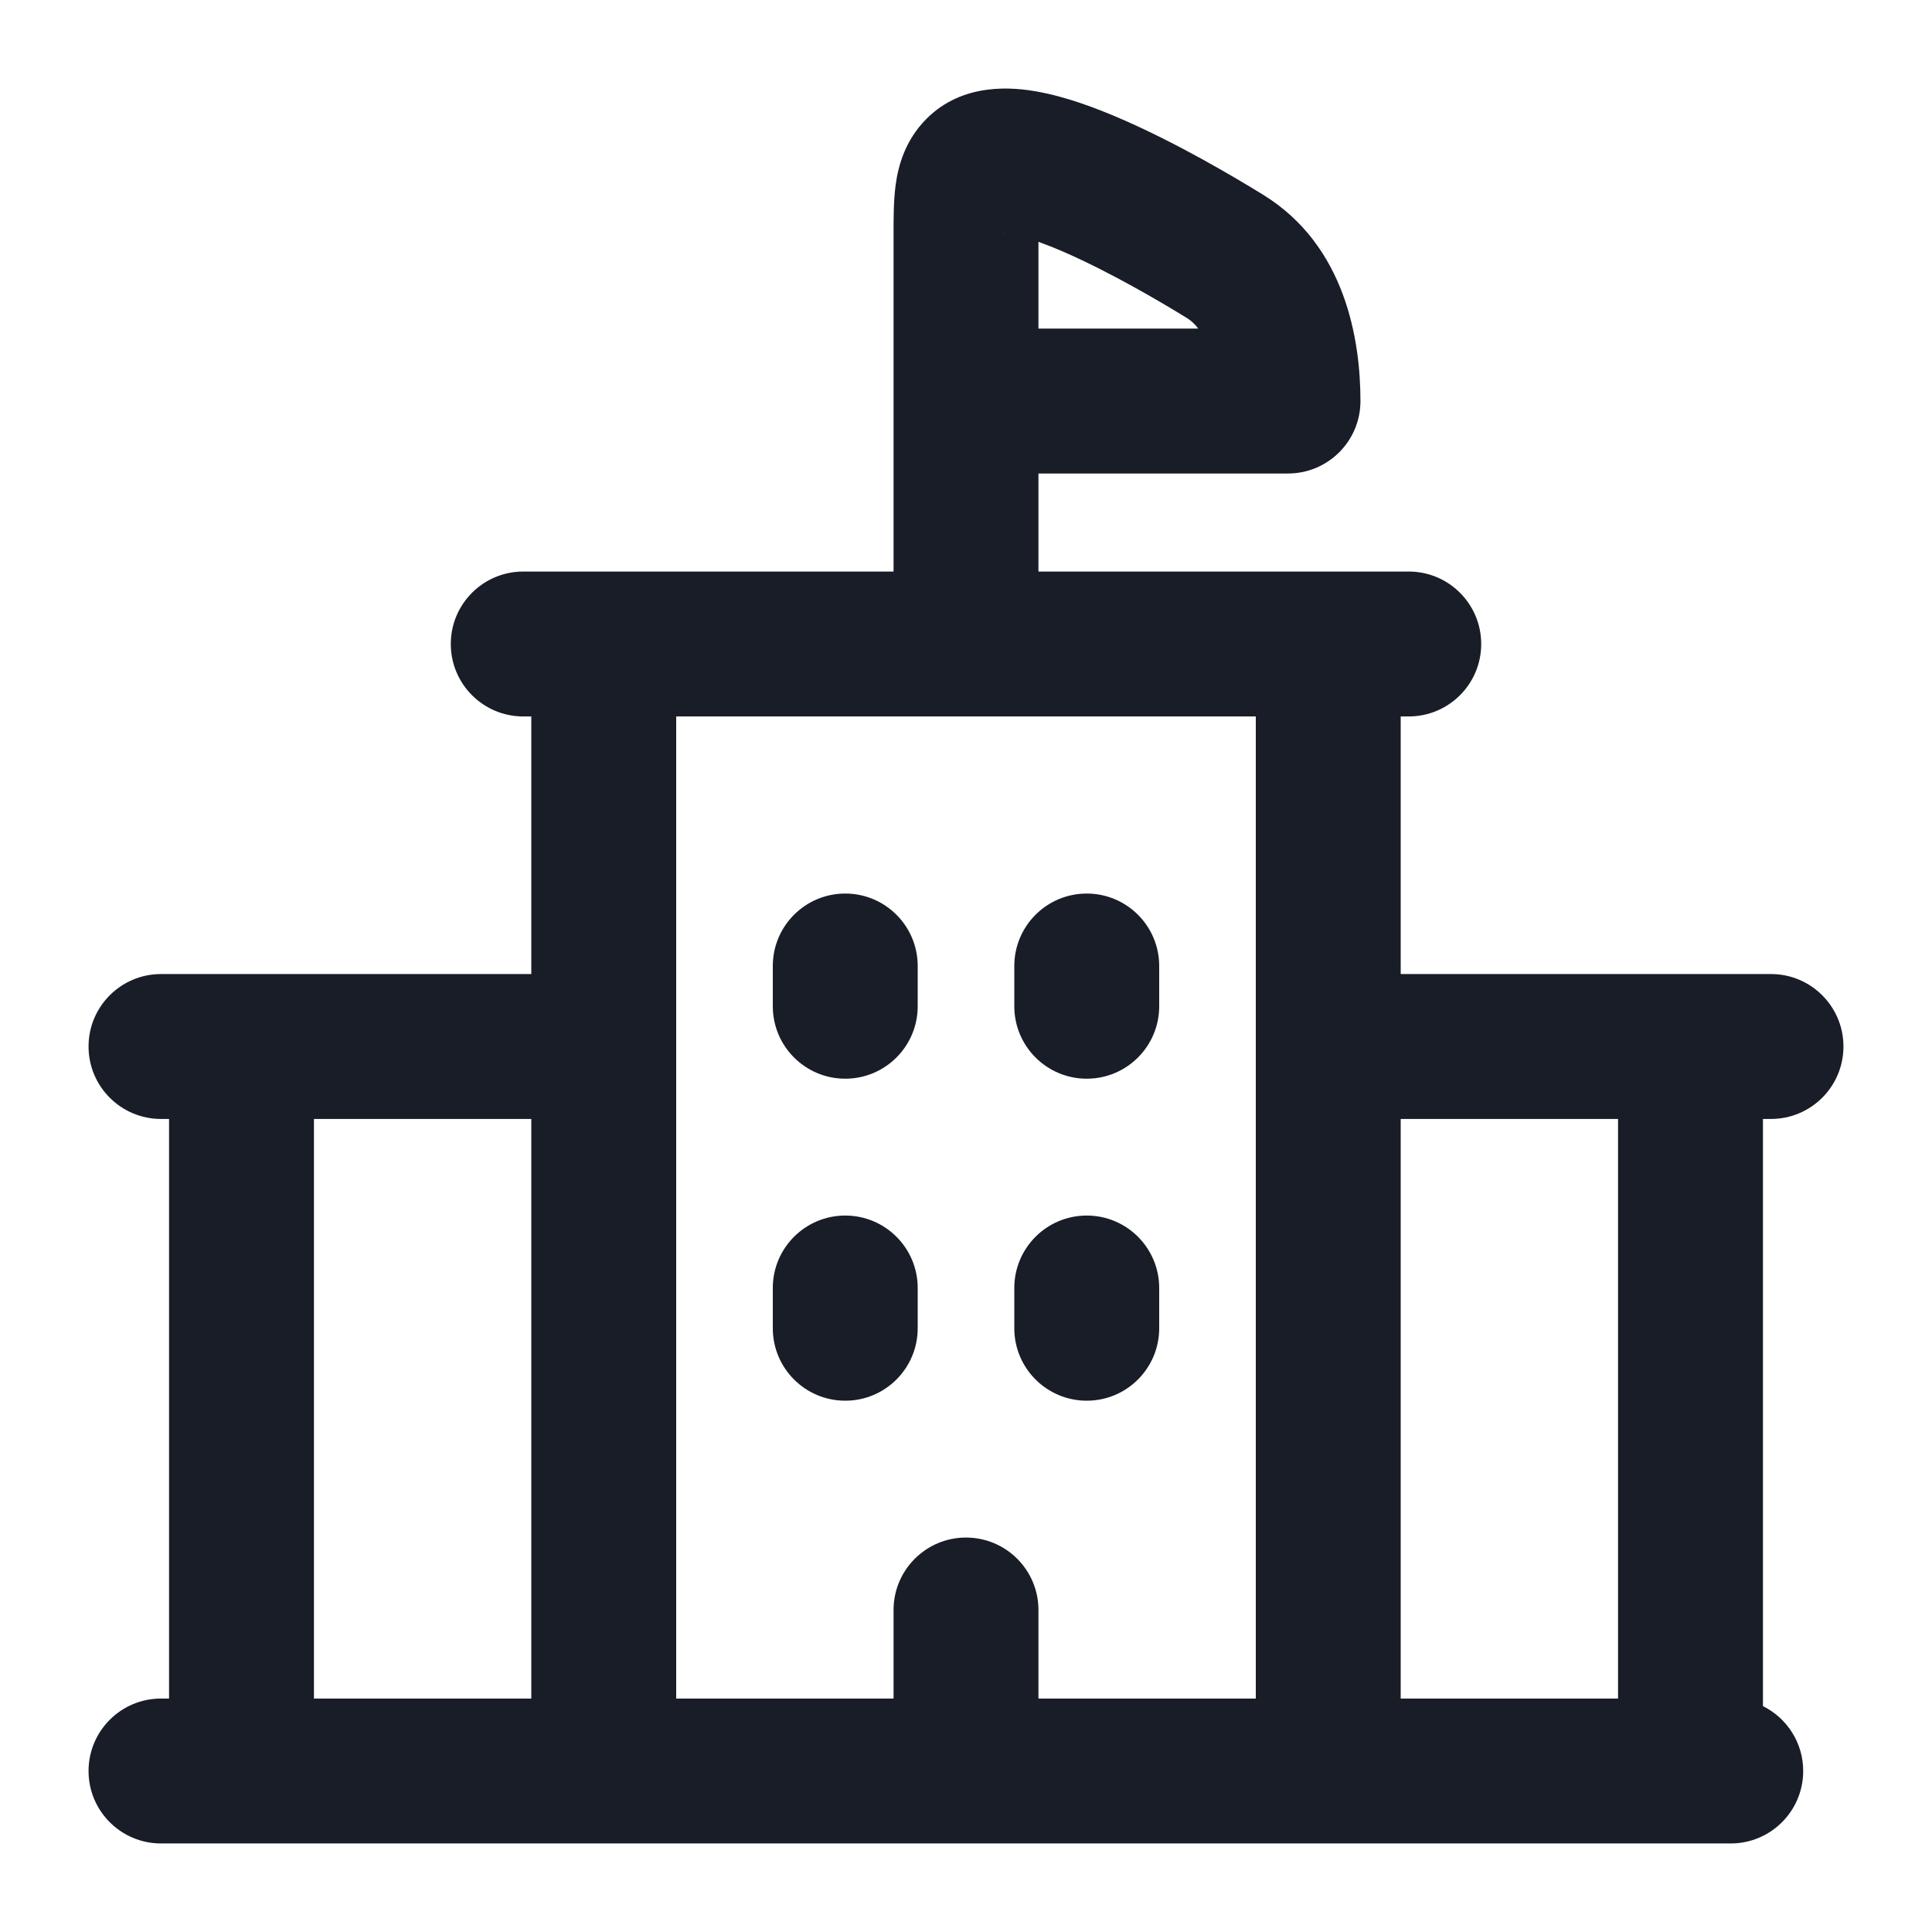 <svg width="24" height="24" viewBox="0 0 24 24" fill="none" xmlns="http://www.w3.org/2000/svg">
<path d="M10.5 11.1C10.997 11.1 11.4 11.503 11.4 12V12.5C11.4 12.997 10.997 13.4 10.5 13.4C10.003 13.4 9.6 12.997 9.6 12.5V12C9.6 11.503 10.003 11.1 10.5 11.1Z" fill="#181D27"/>
<path d="M13.5 11.1C13.997 11.1 14.4 11.503 14.4 12V12.5C14.4 12.997 13.997 13.4 13.5 13.4C13.003 13.4 12.6 12.997 12.6 12.5V12C12.6 11.503 13.003 11.1 13.5 11.1Z" fill="#181D27"/>
<path d="M11.4 16C11.4 15.503 10.997 15.1 10.5 15.1C10.003 15.1 9.6 15.503 9.6 16V16.5C9.6 16.997 10.003 17.4 10.5 17.4C10.997 17.4 11.4 16.997 11.4 16.5V16Z" fill="#181D27"/>
<path d="M14.4 16C14.4 15.503 13.997 15.1 13.5 15.1C13.003 15.1 12.6 15.503 12.6 16V16.5C12.6 16.997 13.003 17.4 13.5 17.4C13.997 17.4 14.4 16.997 14.4 16.5V16Z" fill="#181D27"/>
<path fill-rule="evenodd" clip-rule="evenodd" d="M12.9 5.882H16C16.497 5.882 16.9 5.479 16.9 4.982C16.9 4.232 16.719 3.053 15.692 2.42C15.322 2.192 14.625 1.781 13.945 1.485C13.611 1.339 13.232 1.198 12.874 1.136C12.593 1.086 11.965 1.017 11.508 1.477C11.241 1.746 11.157 2.064 11.126 2.299C11.099 2.497 11.1 2.729 11.1 2.933L11.1 7.1H6.5C6.003 7.1 5.6 7.503 5.6 8C5.6 8.497 6.003 8.9 6.5 8.9H6.6V12.1H2C1.503 12.1 1.1 12.503 1.1 13C1.1 13.497 1.503 13.9 2 13.9H2.1V21.1H2C1.503 21.1 1.1 21.503 1.1 22C1.1 22.497 1.503 22.9 2 22.9H21.5C21.997 22.9 22.4 22.497 22.4 22C22.4 21.647 22.196 21.341 21.9 21.194V13.9H22C22.497 13.9 22.9 13.497 22.9 13C22.9 12.503 22.497 12.1 22 12.1H17.4V8.9H17.5C17.997 8.9 18.4 8.497 18.4 8C18.4 7.503 17.997 7.1 17.5 7.1H12.9V5.882ZM12.469 2.899C12.468 2.899 12.476 2.898 12.495 2.899C12.479 2.901 12.47 2.9 12.469 2.899ZM12.9 3.004C12.997 3.039 13.106 3.082 13.225 3.134C13.787 3.38 14.398 3.737 14.748 3.953C14.796 3.983 14.843 4.025 14.885 4.082H12.9V3.004ZM12.9 21.1V20C12.9 19.503 12.497 19.1 12 19.1C11.503 19.1 11.1 19.503 11.1 20V21.1H8.4V8.9H15.6V21.1H12.9ZM3.9 13.9H6.6V21.1H3.9V13.9ZM17.4 13.9H20.1V21.1H17.4V13.9Z" fill="#181D27"/>
</svg>
